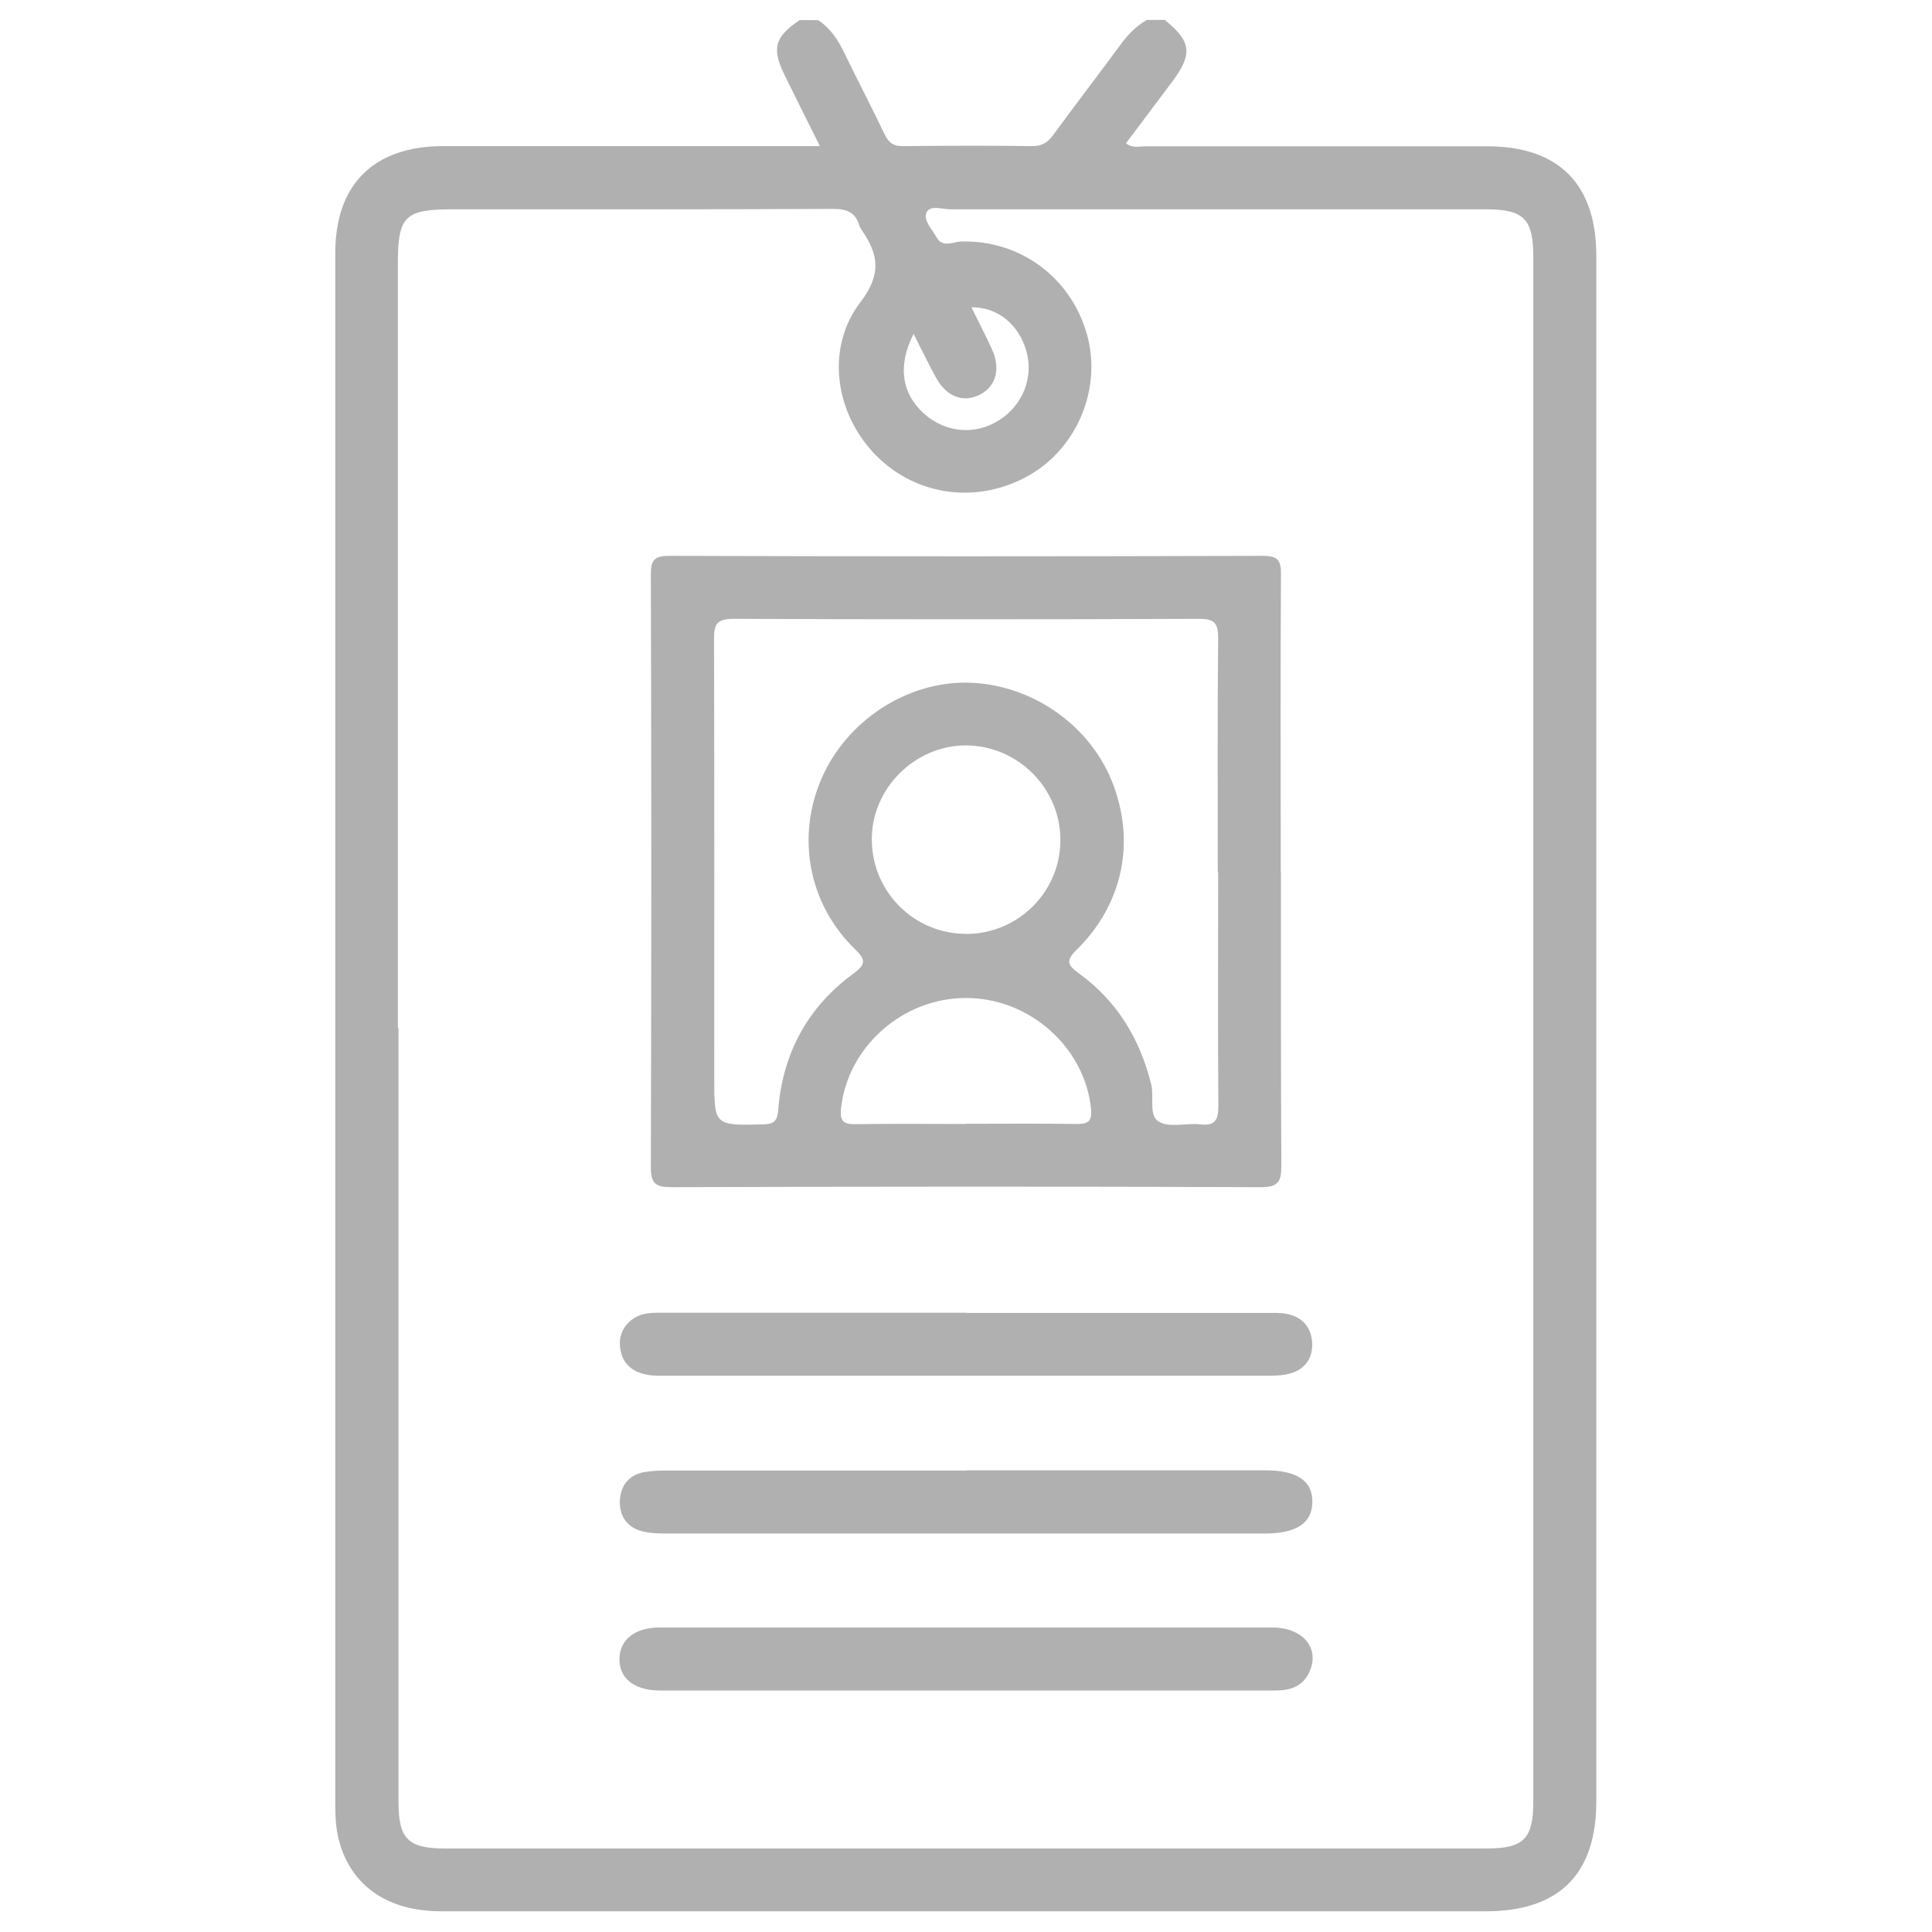 <?xml version="1.0" encoding="UTF-8"?>
<svg id="Capa_1" data-name="Capa 1" xmlns="http://www.w3.org/2000/svg" viewBox="0 0 96 96">
  <defs>
    <style>
      .cls-1 {
        fill: #b1b0b1;
      }
    </style>
  </defs>
  <path class="cls-1" d="M57.91,1.02c1.29,1.04,1.36,1.68.32,3.06-.75,1-1.5,2-2.28,3.04.33.26.67.15.98.15,5.66,0,11.32,0,16.97,0,3.55,0,5.42,1.88,5.42,5.44,0,25.6,0,51.19,0,76.79,0,3.63-1.85,5.47-5.48,5.47-17.31,0-34.62,0-51.93,0-2.61,0-4.42-1.23-5.04-3.42-.18-.62-.21-1.26-.21-1.91,0-25.69,0-51.38,0-77.07,0-3.42,1.92-5.31,5.37-5.31,5.84,0,11.68,0,17.52,0h1.19c-.62-1.24-1.18-2.36-1.74-3.5-.67-1.35-.51-1.92.73-2.76h.92c.6.39.98.96,1.29,1.6.66,1.37,1.37,2.72,2.03,4.1.2.41.45.57.91.56,2.14-.02,4.27-.03,6.41,0,.49,0,.77-.18,1.05-.56,1.12-1.53,2.27-3.03,3.39-4.55.35-.47.75-.87,1.26-1.16h.92ZM19.8,51.07c0,12.81,0,25.63,0,38.44,0,1.87.47,2.34,2.33,2.34,17.25,0,34.5,0,51.74,0,1.85,0,2.32-.48,2.32-2.35,0-25.57,0-51.13,0-76.7,0-1.93-.46-2.4-2.37-2.4-8.87,0-17.74,0-26.61,0-.4,0-1-.23-1.17.16-.18.39.28.83.49,1.22.3.56.83.23,1.24.22,2.89-.08,5.42,1.76,6.23,4.58.77,2.66-.44,5.65-2.85,7.03-2.53,1.45-5.59,1.06-7.6-.96-2.05-2.06-2.56-5.32-.8-7.63,1.06-1.38.91-2.36.08-3.57-.05-.08-.1-.16-.13-.24-.19-.66-.62-.83-1.3-.83-6.3.03-12.6.02-18.9.02-2.38,0-2.73.34-2.73,2.68,0,12.66,0,25.32,0,37.98ZM45.4,16.58c-.81,1.59-.6,2.97.51,3.97,1.06.95,2.53,1.09,3.72.34,1.2-.75,1.75-2.16,1.36-3.48-.39-1.32-1.45-2.16-2.72-2.14.34.7.69,1.37,1.01,2.06.46.99.21,1.89-.61,2.29-.84.41-1.66.08-2.18-.89-.36-.66-.69-1.34-1.1-2.15Z"/>
  <path class="cls-1" d="M63.65,43.32c0,4.86-.01,9.72.02,14.58,0,.79-.13,1.1-1.03,1.09-9.75-.04-19.51-.03-29.26,0-.78,0-1.04-.15-1.04-.99.03-9.81.03-19.63,0-29.44,0-.68.13-.94.89-.94,9.84.03,19.69.03,29.53,0,.76,0,.9.25.89.93-.03,4.92-.01,9.84-.01,14.77ZM60.51,43.35c0-3.88-.02-7.77.02-11.65,0-.78-.22-.95-.97-.95-7.7.03-15.41.03-23.11,0-.87,0-.98.3-.97,1.05.02,7.25.01,14.49.01,21.74,0,2.4,0,2.39,2.43,2.33.55-.01.71-.18.75-.73.22-2.8,1.46-5.09,3.72-6.75.67-.49.62-.72.07-1.25-2.28-2.23-2.9-5.54-1.64-8.45,1.24-2.86,4.2-4.81,7.23-4.77,3.11.05,6.01,2.01,7.18,4.85,1.22,2.98.6,6.14-1.74,8.43-.58.57-.41.78.14,1.18,1.88,1.37,3.01,3.24,3.57,5.49.16.64-.14,1.57.39,1.87.53.31,1.37.05,2.06.13.78.09.89-.28.89-.95-.03-3.85-.01-7.7-.01-11.56ZM48.03,46.41c2.58-.02,4.67-2.11,4.66-4.68,0-2.56-2.11-4.67-4.67-4.69-2.57-.02-4.75,2.17-4.7,4.74.04,2.58,2.14,4.64,4.71,4.62ZM48.01,55.84c1.83,0,3.66-.02,5.49.01.63.01.77-.19.71-.79-.33-3.05-3.08-5.48-6.22-5.47-3.16,0-5.89,2.46-6.2,5.5-.07.64.15.78.73.77,1.83-.03,3.66-.01,5.49-.01Z"/>
  <path class="cls-1" d="M47.96,84c-4.86,0-9.72,0-14.58,0-.21,0-.43,0-.64,0-1.24-.02-1.97-.61-1.96-1.57.01-.95.76-1.56,2-1.56,10.15,0,20.29,0,30.44,0,1.51,0,2.36,1.01,1.86,2.17-.34.8-1.02.97-1.8.96-4.06,0-8.13,0-12.19,0-1.04,0-2.08,0-3.12,0Z"/>
  <path class="cls-1" d="M48.04,73.06c4.95,0,9.9,0,14.85,0,1.56,0,2.34.53,2.32,1.58-.01,1.04-.79,1.56-2.36,1.56-9.9,0-19.8,0-29.7,0-.42,0-.86-.01-1.27-.12-.74-.2-1.11-.78-1.08-1.51.03-.72.43-1.28,1.2-1.42.39-.07.79-.08,1.19-.08,4.95,0,9.9,0,14.85,0Z"/>
  <path class="cls-1" d="M48.04,65.24c4.95,0,9.9,0,14.85,0,.34,0,.68-.02,1.01.04.8.14,1.26.66,1.3,1.44.04.73-.33,1.31-1.07,1.52-.34.1-.72.12-1.08.12-10.02,0-20.04,0-30.07,0-.33,0-.68,0-1-.09-.79-.2-1.17-.76-1.18-1.54,0-.75.6-1.37,1.38-1.47.3-.04.61-.03.92-.03,4.98,0,9.96,0,14.94,0Z"/>
</svg>